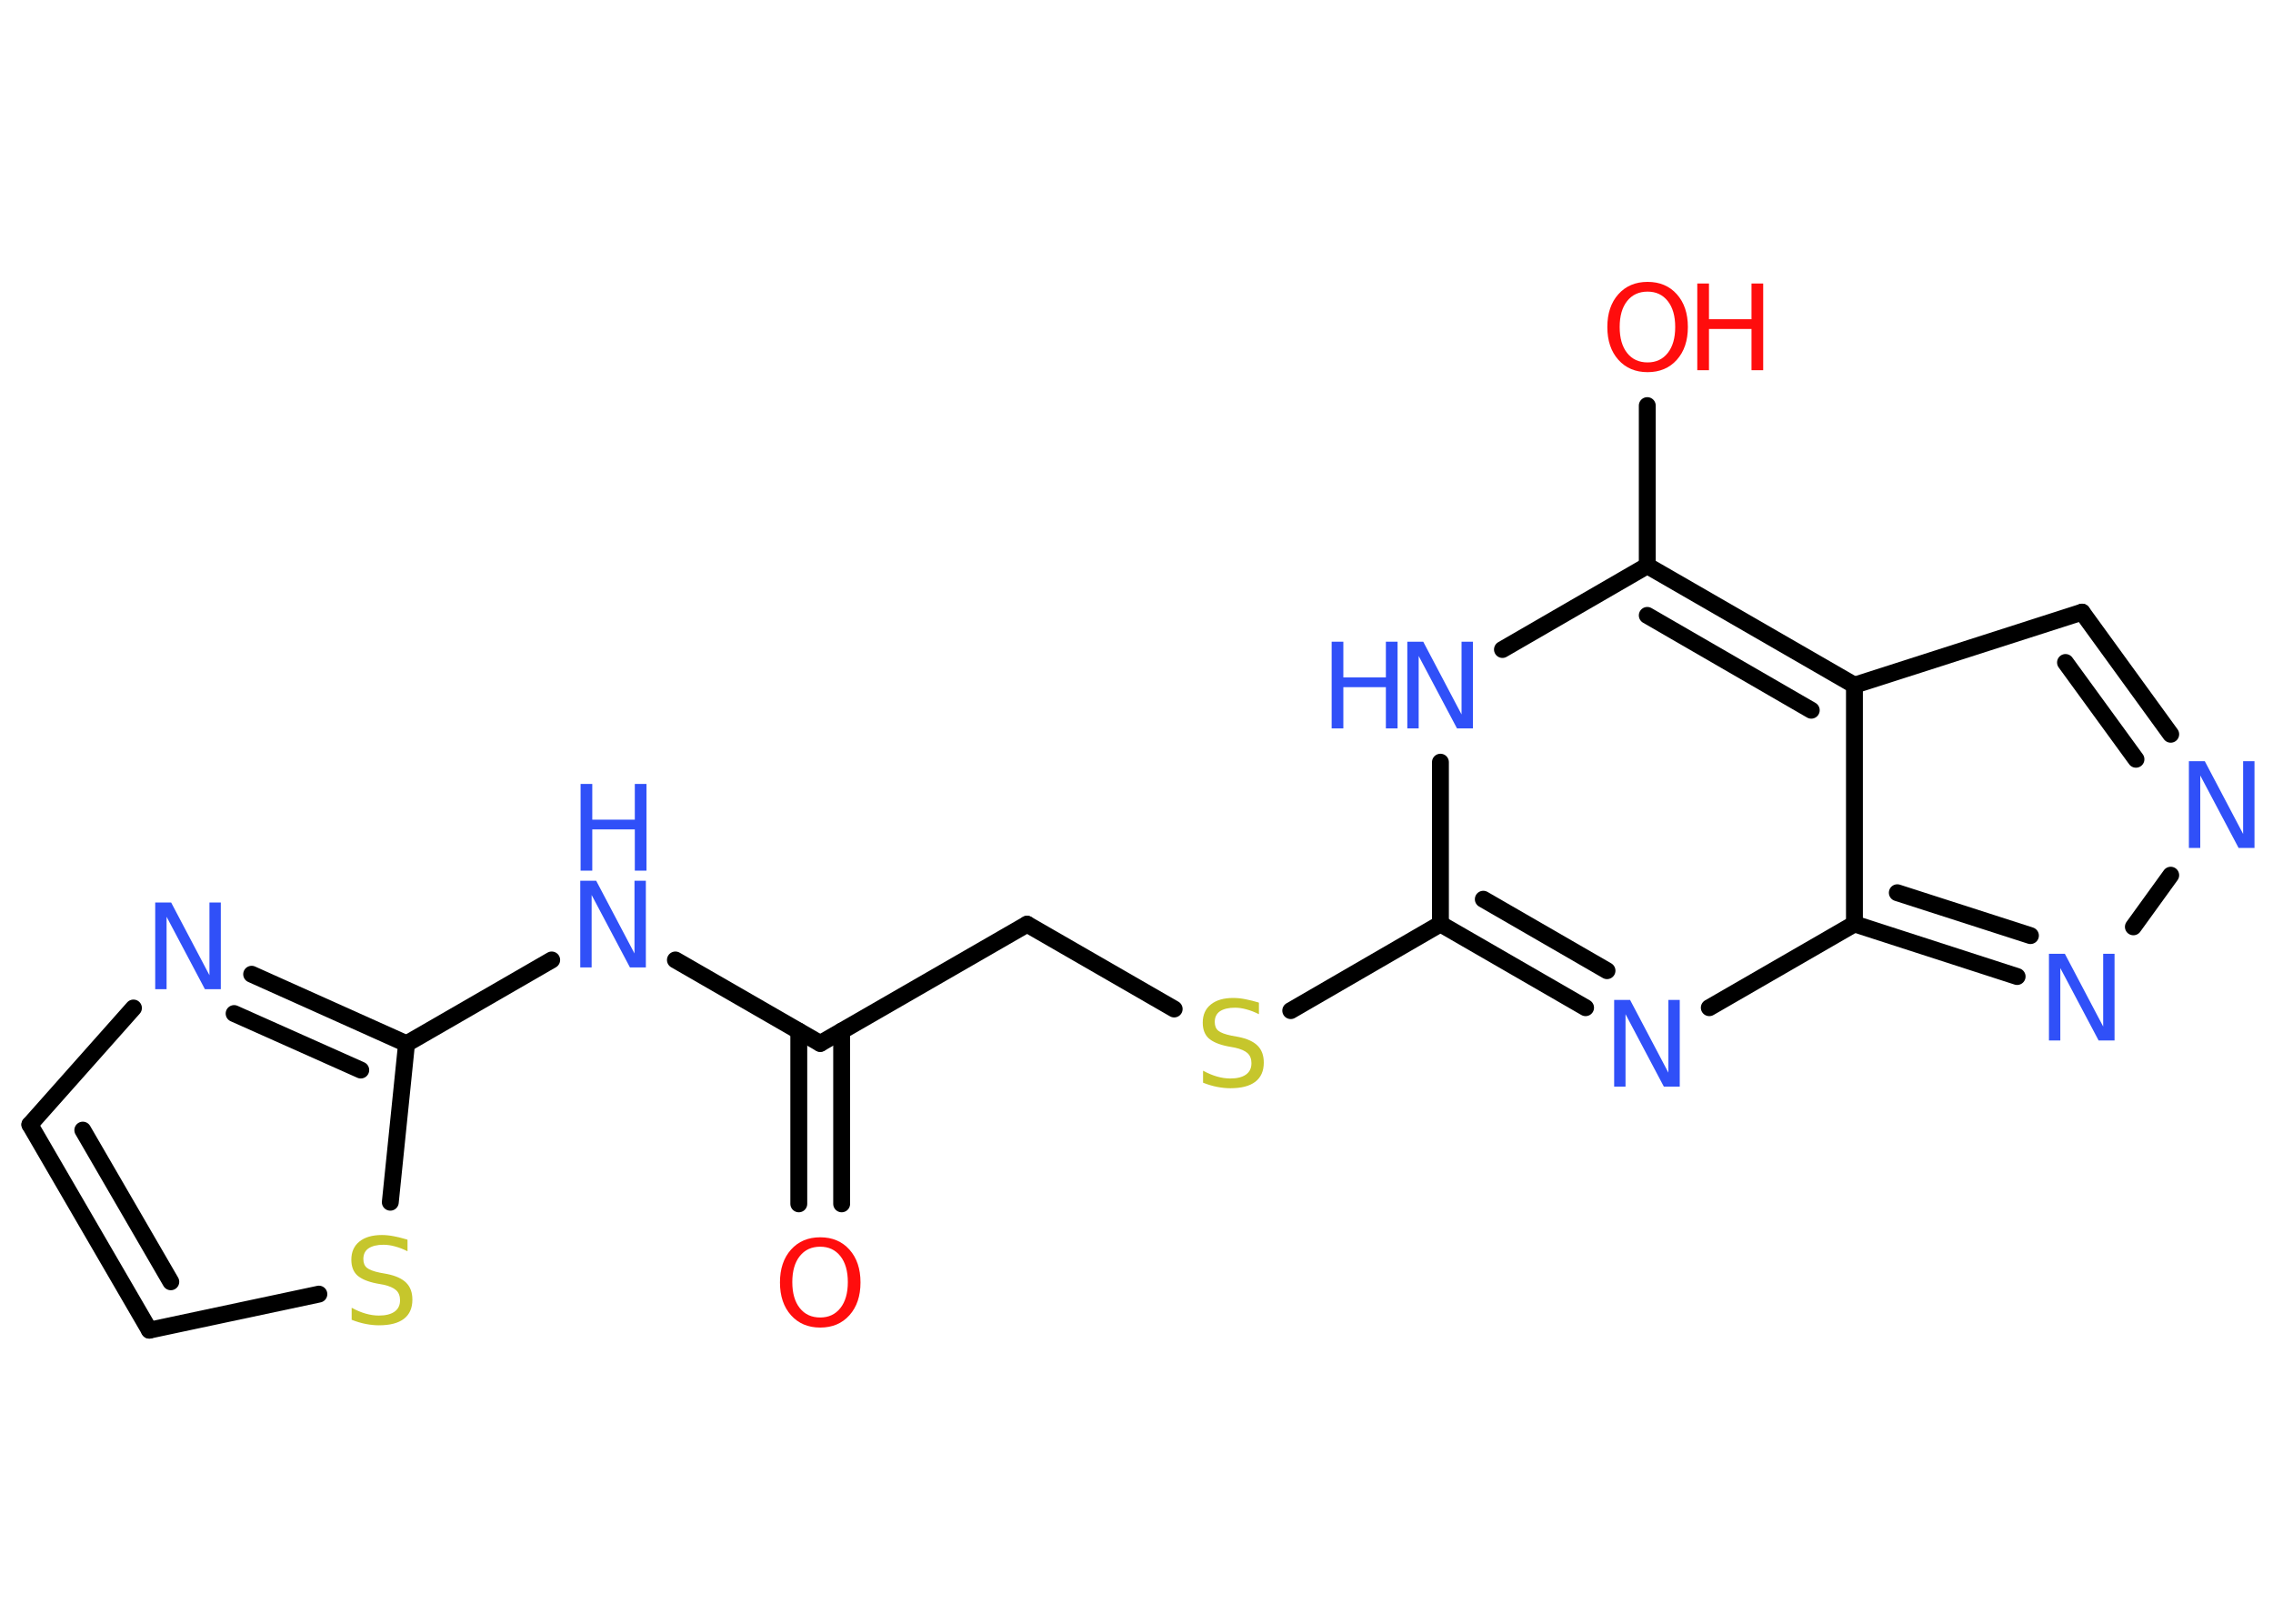 <?xml version='1.0' encoding='UTF-8'?>
<!DOCTYPE svg PUBLIC "-//W3C//DTD SVG 1.1//EN" "http://www.w3.org/Graphics/SVG/1.1/DTD/svg11.dtd">
<svg version='1.2' xmlns='http://www.w3.org/2000/svg' xmlns:xlink='http://www.w3.org/1999/xlink' width='70.0mm' height='50.0mm' viewBox='0 0 70.0 50.0'>
  <desc>Generated by the Chemistry Development Kit (http://github.com/cdk)</desc>
  <g stroke-linecap='round' stroke-linejoin='round' stroke='#000000' stroke-width='.52' fill='#3050F8'>
    <rect x='.0' y='.0' width='70.0' height='50.0' fill='#FFFFFF' stroke='none'/>
    <g id='mol1' class='mol'>
      <g id='mol1bnd1' class='bond'>
        <line x1='24.6' y1='37.07' x2='24.6' y2='31.75'/>
        <line x1='25.92' y1='37.07' x2='25.92' y2='31.75'/>
      </g>
      <line id='mol1bnd2' class='bond' x1='25.26' y1='32.13' x2='31.63' y2='28.46'/>
      <line id='mol1bnd3' class='bond' x1='31.63' y1='28.46' x2='36.16' y2='31.07'/>
      <line id='mol1bnd4' class='bond' x1='39.75' y1='31.12' x2='44.36' y2='28.45'/>
      <g id='mol1bnd5' class='bond'>
        <line x1='44.36' y1='28.45' x2='48.83' y2='31.03'/>
        <line x1='45.68' y1='27.69' x2='49.49' y2='29.89'/>
      </g>
      <line id='mol1bnd6' class='bond' x1='52.64' y1='31.03' x2='57.11' y2='28.45'/>
      <g id='mol1bnd7' class='bond'>
        <line x1='57.11' y1='28.45' x2='62.12' y2='30.07'/>
        <line x1='58.43' y1='27.49' x2='62.53' y2='28.81'/>
      </g>
      <line id='mol1bnd8' class='bond' x1='65.7' y1='28.54' x2='66.85' y2='26.95'/>
      <g id='mol1bnd9' class='bond'>
        <line x1='66.85' y1='22.61' x2='64.12' y2='18.85'/>
        <line x1='65.78' y1='23.38' x2='63.61' y2='20.4'/>
      </g>
      <line id='mol1bnd10' class='bond' x1='64.12' y1='18.85' x2='57.11' y2='21.1'/>
      <line id='mol1bnd11' class='bond' x1='57.11' y1='28.45' x2='57.11' y2='21.1'/>
      <g id='mol1bnd12' class='bond'>
        <line x1='57.11' y1='21.1' x2='50.73' y2='17.42'/>
        <line x1='55.78' y1='21.87' x2='50.73' y2='18.95'/>
      </g>
      <line id='mol1bnd13' class='bond' x1='50.73' y1='17.42' x2='50.73' y2='12.49'/>
      <line id='mol1bnd14' class='bond' x1='50.73' y1='17.42' x2='46.27' y2='20.0'/>
      <line id='mol1bnd15' class='bond' x1='44.36' y1='28.45' x2='44.36' y2='23.47'/>
      <line id='mol1bnd16' class='bond' x1='25.26' y1='32.13' x2='20.8' y2='29.56'/>
      <line id='mol1bnd17' class='bond' x1='16.99' y1='29.56' x2='12.52' y2='32.14'/>
      <g id='mol1bnd18' class='bond'>
        <line x1='12.52' y1='32.14' x2='7.75' y2='30.0'/>
        <line x1='11.11' y1='32.95' x2='7.21' y2='31.21'/>
      </g>
      <line id='mol1bnd19' class='bond' x1='4.11' y1='31.04' x2='.92' y2='34.63'/>
      <g id='mol1bnd20' class='bond'>
        <line x1='.92' y1='34.63' x2='4.6' y2='40.96'/>
        <line x1='2.55' y1='34.8' x2='5.26' y2='39.47'/>
      </g>
      <line id='mol1bnd21' class='bond' x1='4.6' y1='40.96' x2='9.82' y2='39.85'/>
      <line id='mol1bnd22' class='bond' x1='12.52' y1='32.14' x2='12.02' y2='37.02'/>
      <path id='mol1atm1' class='atom' d='M25.26 38.39q-.4 .0 -.63 .29q-.23 .29 -.23 .8q.0 .51 .23 .8q.23 .29 .63 .29q.39 .0 .62 -.29q.23 -.29 .23 -.8q.0 -.51 -.23 -.8q-.23 -.29 -.62 -.29zM25.26 38.1q.56 .0 .9 .38q.34 .38 .34 1.01q.0 .63 -.34 1.01q-.34 .38 -.9 .38q-.56 .0 -.9 -.38q-.34 -.38 -.34 -1.01q.0 -.63 .34 -1.01q.34 -.38 .9 -.38z' stroke='none' fill='#FF0D0D'/>
      <path id='mol1atm4' class='atom' d='M38.77 30.88v.35q-.2 -.1 -.39 -.15q-.18 -.05 -.35 -.05q-.29 .0 -.46 .11q-.16 .11 -.16 .33q.0 .18 .11 .27q.11 .09 .4 .15l.22 .04q.4 .08 .59 .27q.19 .19 .19 .52q.0 .39 -.26 .59q-.26 .2 -.77 .2q-.19 .0 -.4 -.04q-.21 -.04 -.44 -.13v-.37q.22 .12 .43 .18q.21 .06 .41 .06q.31 .0 .48 -.12q.17 -.12 .17 -.35q.0 -.2 -.12 -.31q-.12 -.11 -.39 -.17l-.22 -.04q-.4 -.08 -.59 -.25q-.18 -.17 -.18 -.48q.0 -.36 .25 -.56q.25 -.2 .69 -.2q.18 .0 .38 .04q.2 .04 .4 .1z' stroke='none' fill='#C6C62C'/>
      <path id='mol1atm6' class='atom' d='M49.72 30.79h.48l1.18 2.24v-2.24h.35v2.67h-.49l-1.18 -2.23v2.23h-.35v-2.67z' stroke='none'/>
      <path id='mol1atm8' class='atom' d='M63.11 29.37h.48l1.18 2.24v-2.24h.35v2.67h-.49l-1.18 -2.23v2.23h-.35v-2.67z' stroke='none'/>
      <path id='mol1atm9' class='atom' d='M67.42 23.44h.48l1.18 2.24v-2.24h.35v2.67h-.49l-1.18 -2.23v2.23h-.35v-2.67z' stroke='none'/>
      <g id='mol1atm13' class='atom'>
        <path d='M50.74 8.98q-.4 .0 -.63 .29q-.23 .29 -.23 .8q.0 .51 .23 .8q.23 .29 .63 .29q.39 .0 .62 -.29q.23 -.29 .23 -.8q.0 -.51 -.23 -.8q-.23 -.29 -.62 -.29zM50.74 8.68q.56 .0 .9 .38q.34 .38 .34 1.01q.0 .63 -.34 1.01q-.34 .38 -.9 .38q-.56 .0 -.9 -.38q-.34 -.38 -.34 -1.01q.0 -.63 .34 -1.01q.34 -.38 .9 -.38z' stroke='none' fill='#FF0D0D'/>
        <path d='M52.27 8.73h.36v1.1h1.31v-1.1h.36v2.67h-.36v-1.27h-1.31v1.27h-.36v-2.67z' stroke='none' fill='#FF0D0D'/>
      </g>
      <g id='mol1atm14' class='atom'>
        <path d='M43.35 19.76h.48l1.18 2.24v-2.24h.35v2.67h-.49l-1.18 -2.23v2.23h-.35v-2.67z' stroke='none'/>
        <path d='M41.01 19.76h.36v1.1h1.31v-1.1h.36v2.67h-.36v-1.27h-1.31v1.27h-.36v-2.67z' stroke='none'/>
      </g>
      <g id='mol1atm15' class='atom'>
        <path d='M17.88 27.12h.48l1.18 2.24v-2.24h.35v2.67h-.49l-1.18 -2.23v2.23h-.35v-2.67z' stroke='none'/>
        <path d='M17.88 24.14h.36v1.1h1.31v-1.1h.36v2.67h-.36v-1.27h-1.31v1.27h-.36v-2.67z' stroke='none'/>
      </g>
      <path id='mol1atm17' class='atom' d='M4.79 27.79h.48l1.18 2.24v-2.24h.35v2.67h-.49l-1.18 -2.23v2.23h-.35v-2.67z' stroke='none'/>
      <path id='mol1atm20' class='atom' d='M12.55 38.18v.35q-.2 -.1 -.39 -.15q-.18 -.05 -.35 -.05q-.29 .0 -.46 .11q-.16 .11 -.16 .33q.0 .18 .11 .27q.11 .09 .4 .15l.22 .04q.4 .08 .59 .27q.19 .19 .19 .52q.0 .39 -.26 .59q-.26 .2 -.77 .2q-.19 .0 -.4 -.04q-.21 -.04 -.44 -.13v-.37q.22 .12 .43 .18q.21 .06 .41 .06q.31 .0 .48 -.12q.17 -.12 .17 -.35q.0 -.2 -.12 -.31q-.12 -.11 -.39 -.17l-.22 -.04q-.4 -.08 -.59 -.25q-.18 -.17 -.18 -.48q.0 -.36 .25 -.56q.25 -.2 .69 -.2q.18 .0 .38 .04q.2 .04 .4 .1z' stroke='none' fill='#C6C62C'/>
    </g>
  </g>
</svg>
